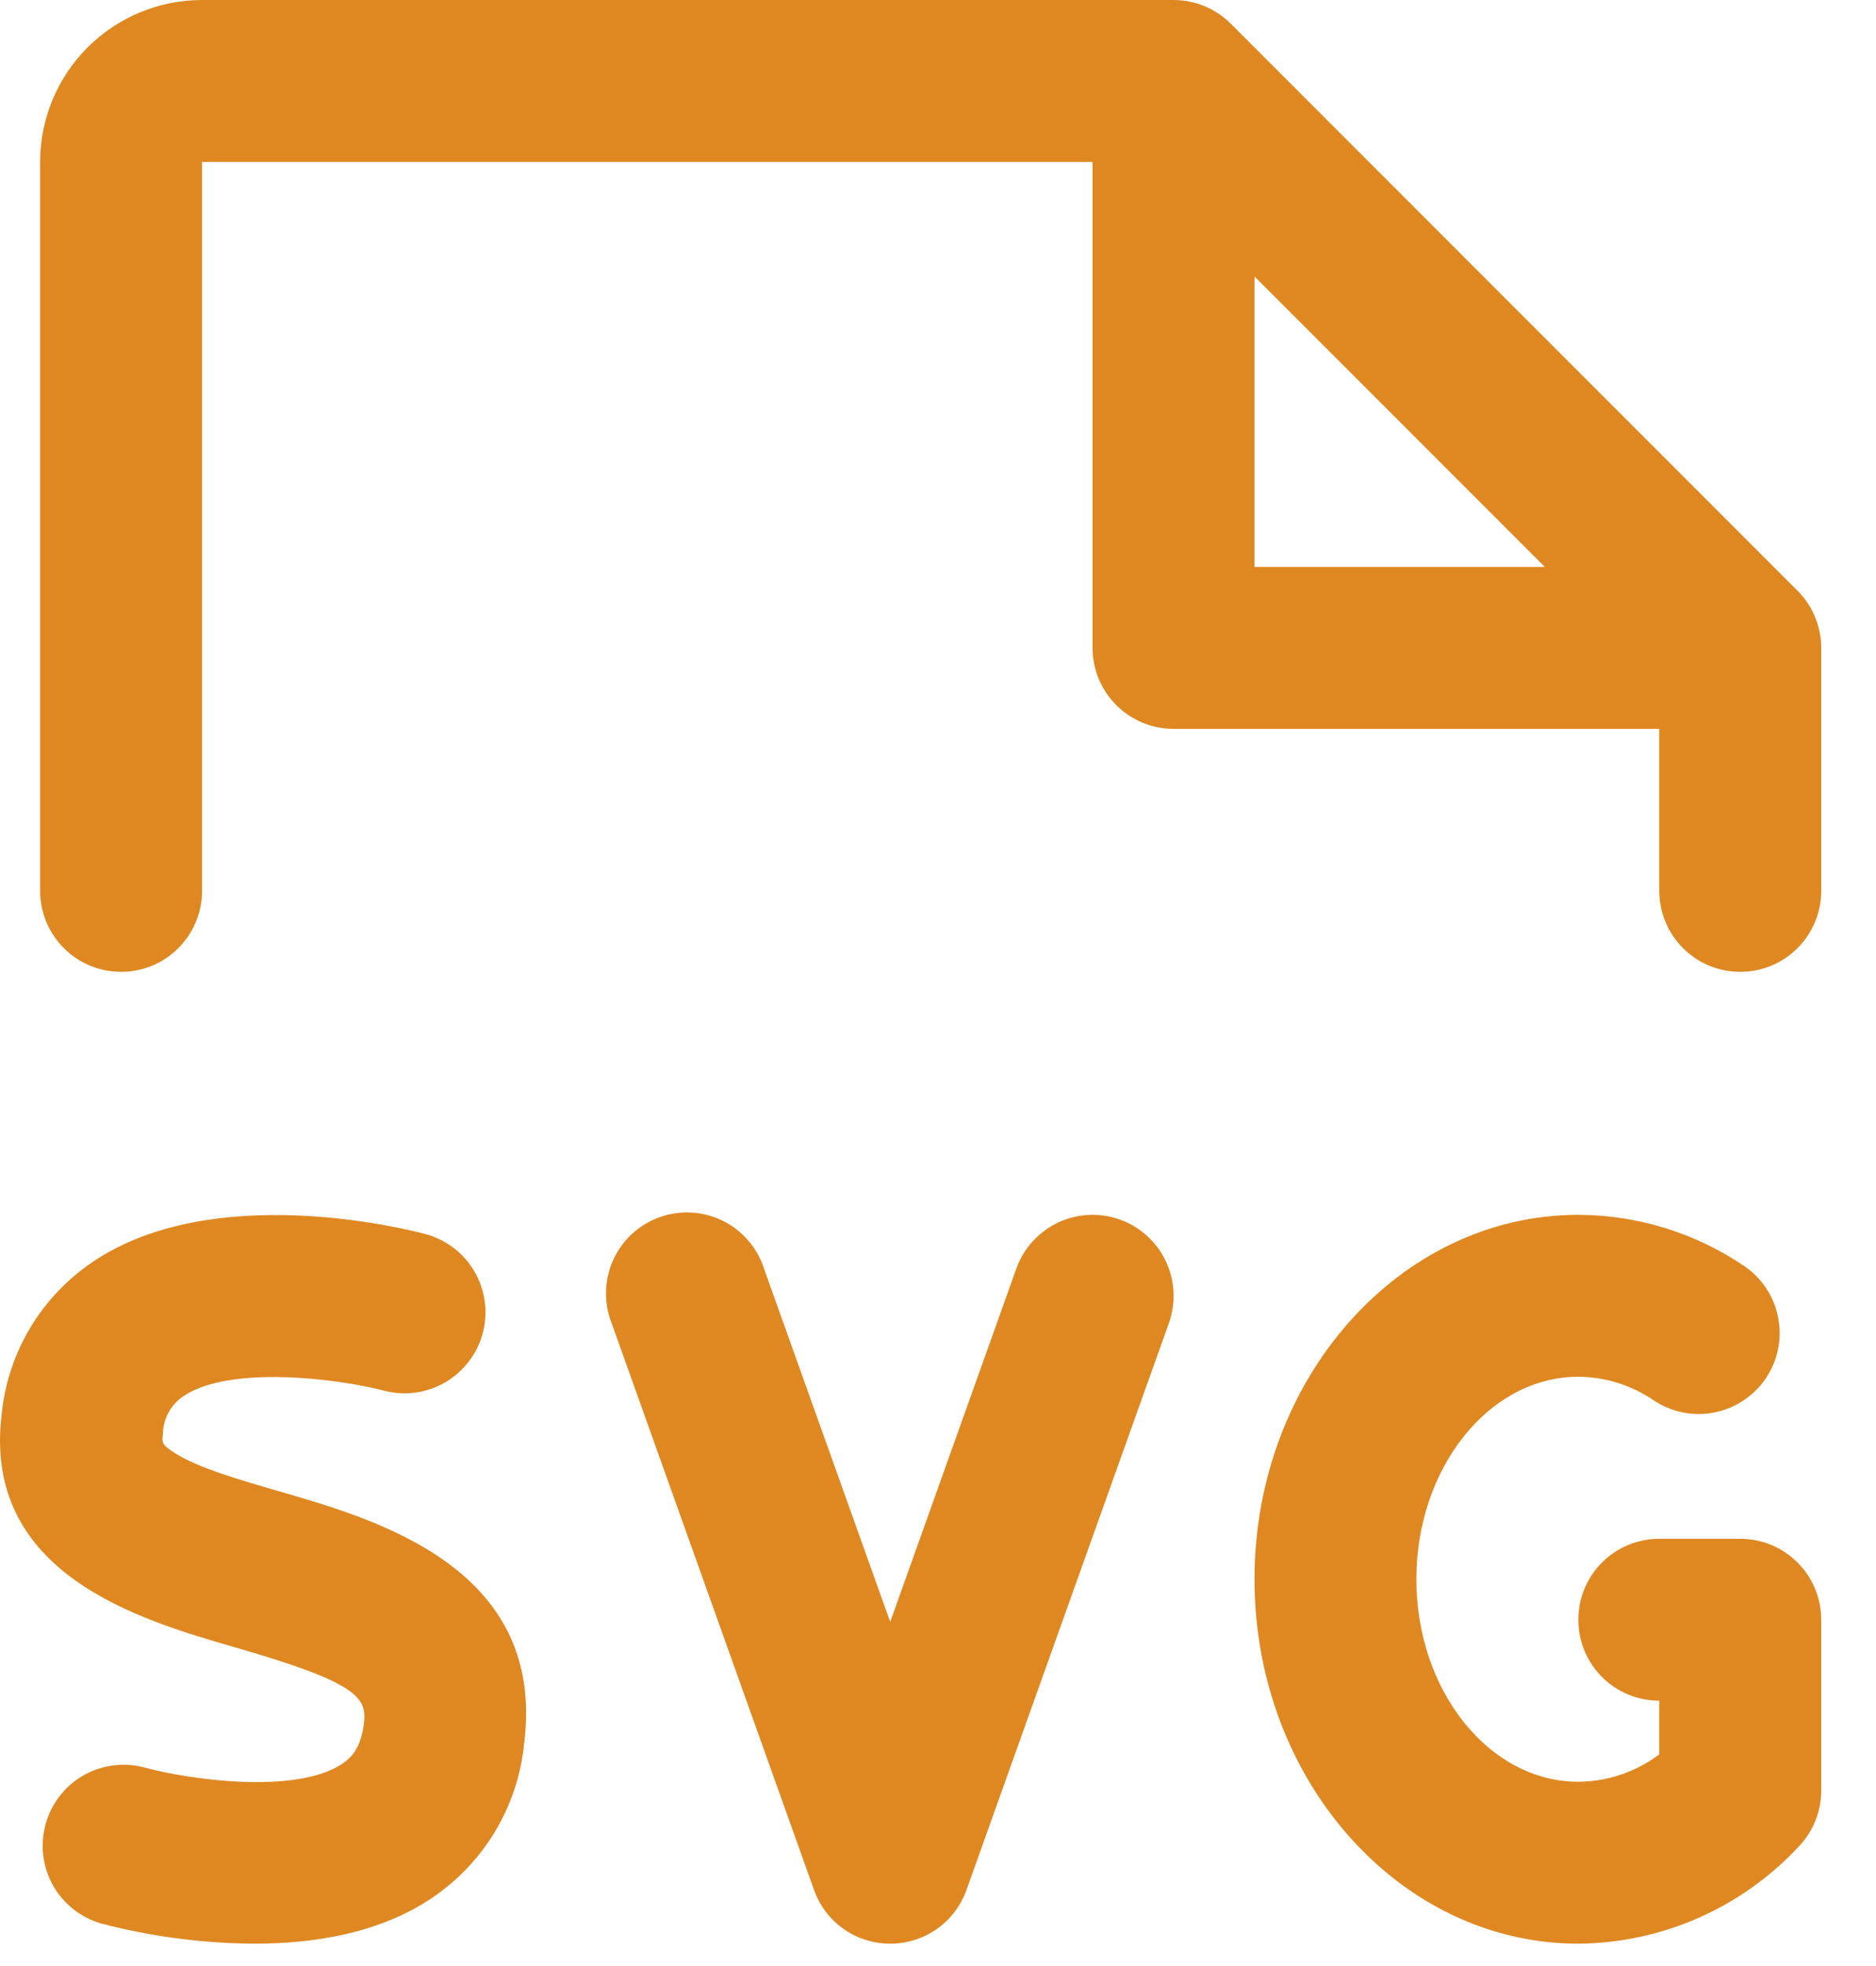 <svg width="21" height="22" viewBox="0 0 21 22" fill="none" xmlns="http://www.w3.org/2000/svg"><path d="M5.866 19.52C5.831 19.866 5.719 20.201 5.539 20.499C5.359 20.797 5.115 21.052 4.825 21.245C4.237 21.637 3.508 21.75 2.844 21.75C2.265 21.746 1.689 21.67 1.129 21.523C0.9 21.456 0.707 21.302 0.591 21.094C0.476 20.885 0.447 20.64 0.511 20.41C0.575 20.181 0.727 19.985 0.933 19.867C1.14 19.749 1.386 19.717 1.616 19.778C2.112 19.914 3.309 20.084 3.831 19.737C3.93 19.67 4.038 19.565 4.073 19.292C4.113 18.989 3.993 18.827 2.625 18.432C1.566 18.126 -0.207 17.613 0.02 15.814C0.055 15.474 0.165 15.146 0.341 14.854C0.517 14.561 0.756 14.311 1.039 14.12C2.381 13.214 4.519 13.745 4.758 13.808C4.991 13.869 5.19 14.02 5.311 14.228C5.432 14.435 5.466 14.683 5.405 14.915C5.343 15.148 5.192 15.346 4.985 15.468C4.777 15.589 4.53 15.623 4.297 15.561C3.79 15.429 2.572 15.271 2.051 15.625C1.983 15.671 1.926 15.733 1.887 15.805C1.848 15.877 1.826 15.958 1.824 16.041C1.812 16.143 1.808 16.164 1.951 16.256C2.213 16.425 2.681 16.559 3.135 16.691C4.244 17.011 6.12 17.559 5.866 19.52ZM20.387 7.25V9.969C20.387 10.209 20.291 10.44 20.121 10.61C19.951 10.78 19.721 10.875 19.48 10.875C19.24 10.875 19.009 10.78 18.84 10.61C18.67 10.44 18.574 10.209 18.574 9.969V8.156H13.137C12.896 8.156 12.666 8.061 12.496 7.891C12.326 7.721 12.23 7.49 12.23 7.25V1.812H2.262V9.969C2.262 10.209 2.166 10.44 1.996 10.61C1.826 10.78 1.596 10.875 1.355 10.875C1.115 10.875 0.885 10.78 0.715 10.61C0.545 10.44 0.449 10.209 0.449 9.969V1.812C0.449 1.332 0.64 0.871 0.98 0.531C1.32 0.191 1.781 0 2.262 0H13.137C13.377 0 13.607 0.095 13.777 0.265L20.12 6.609C20.205 6.693 20.272 6.793 20.317 6.903C20.363 7.013 20.387 7.131 20.387 7.25ZM14.043 6.344H17.293L14.043 3.094V6.344ZM12.536 13.647C12.424 13.607 12.305 13.589 12.186 13.595C12.067 13.601 11.951 13.63 11.843 13.681C11.736 13.732 11.639 13.804 11.559 13.892C11.479 13.98 11.417 14.083 11.377 14.195L9.965 18.149L8.552 14.195C8.515 14.08 8.455 13.973 8.375 13.881C8.296 13.789 8.199 13.714 8.09 13.66C7.981 13.607 7.863 13.575 7.742 13.569C7.62 13.562 7.499 13.579 7.385 13.62C7.27 13.661 7.165 13.724 7.076 13.806C6.987 13.888 6.915 13.988 6.865 14.098C6.814 14.209 6.787 14.328 6.784 14.45C6.78 14.571 6.802 14.692 6.846 14.805L9.112 21.148C9.175 21.325 9.29 21.477 9.443 21.585C9.596 21.692 9.778 21.75 9.965 21.75C10.152 21.75 10.335 21.692 10.488 21.585C10.64 21.477 10.756 21.325 10.819 21.148L13.085 14.805C13.165 14.579 13.153 14.329 13.05 14.112C12.947 13.895 12.762 13.728 12.536 13.647ZM19.48 17.219H18.574C18.334 17.219 18.103 17.314 17.933 17.484C17.763 17.654 17.668 17.885 17.668 18.125C17.668 18.365 17.763 18.596 17.933 18.766C18.103 18.936 18.334 19.031 18.574 19.031V19.631C18.313 19.828 17.995 19.936 17.668 19.938C16.669 19.938 15.855 18.918 15.855 17.672C15.855 16.426 16.669 15.406 17.668 15.406C17.973 15.408 18.27 15.502 18.521 15.676C18.72 15.806 18.962 15.852 19.195 15.805C19.428 15.757 19.634 15.62 19.767 15.423C19.9 15.226 19.95 14.985 19.906 14.751C19.863 14.517 19.73 14.31 19.535 14.174C18.985 13.798 18.334 13.596 17.668 13.594C15.67 13.594 14.043 15.423 14.043 17.672C14.043 19.921 15.67 21.75 17.668 21.75C18.131 21.746 18.59 21.648 19.014 21.461C19.438 21.274 19.82 21.002 20.135 20.663C20.297 20.494 20.387 20.27 20.387 20.036V18.125C20.387 17.885 20.291 17.654 20.121 17.484C19.951 17.314 19.721 17.219 19.48 17.219Z" fill="#DF8822"/></svg>
